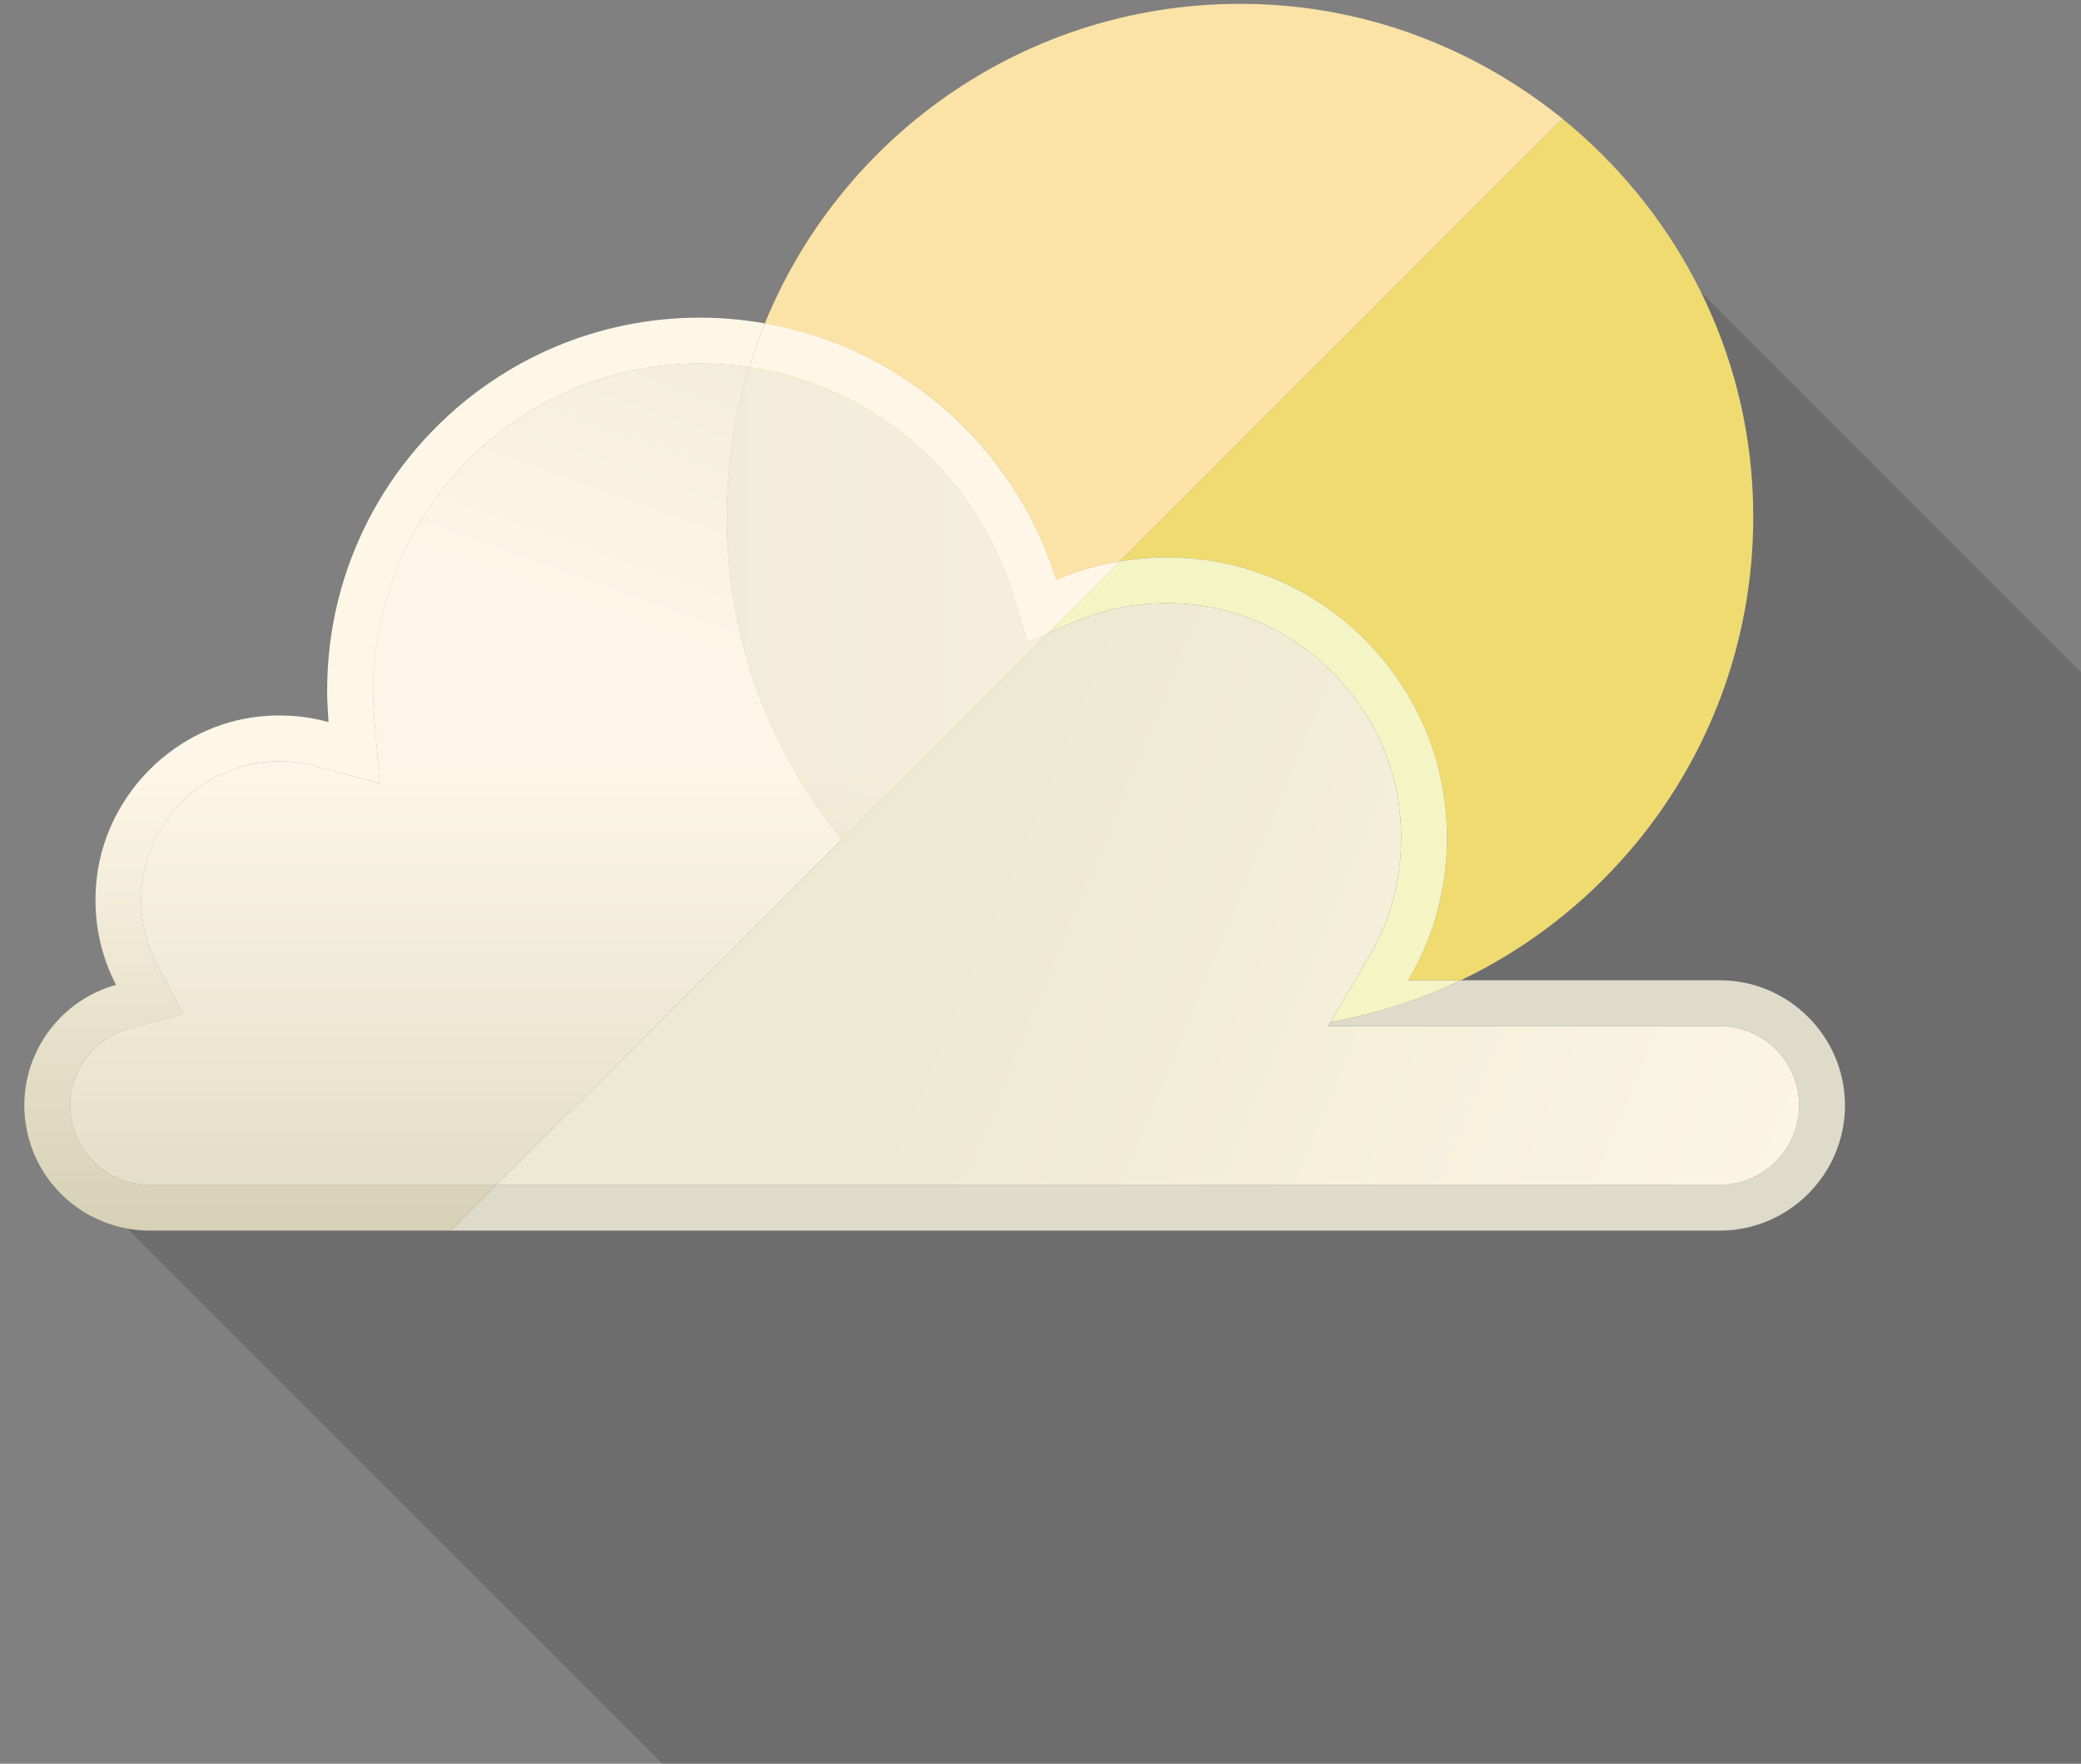 <svg width="59" height="50" viewBox="0 0 59 50" fill="none" xmlns="http://www.w3.org/2000/svg">
<rect x="0" y="0" width="59" height="50" fill="#808080" stroke="none"/>
<path opacity="0.15" d="M59 19.054V50H18.785L0.747 31.963C0.708 31.761 0.688 31.553 0.688 31.339C0.688 29.714 1.793 28.336 3.288 27.92C2.846 27.068 2.632 26.074 2.729 25.021C2.944 22.661 4.79 20.698 7.136 20.341C7.897 20.23 8.638 20.282 9.314 20.471C9.294 20.172 9.275 19.873 9.275 19.574C9.275 13.737 14.014 9.005 19.85 9.005C20.474 9.005 21.092 9.063 21.683 9.167C23.965 3.577 29.613 -0.271 36.1 0.139C38.038 0.262 39.877 0.776 41.547 1.601L43.809 3.863L48.21 8.264L59 19.054Z" fill="#040000"/>
<path d="M44.304 3.369L31.759 15.914C31.128 16.018 30.517 16.193 29.945 16.44C28.788 12.696 25.61 9.856 21.684 9.167C23.965 3.577 29.614 -0.271 36.101 0.138C38.038 0.262 39.877 0.775 41.548 1.601C42.529 2.088 43.452 2.68 44.304 3.369Z" fill="#FBE2A7"/>
<path d="M21.683 9.167C21.521 9.57 21.371 9.986 21.242 10.409C20.787 10.344 20.325 10.305 19.851 10.305C14.735 10.305 10.582 14.458 10.582 19.573C10.582 19.84 10.588 20.1 10.614 20.36L10.77 22.212L8.976 21.725C8.632 21.628 8.281 21.582 7.936 21.582C7.735 21.582 7.533 21.595 7.332 21.627C5.577 21.894 4.186 23.369 4.023 25.144C3.952 25.898 4.101 26.652 4.446 27.321L5.187 28.745L3.639 29.174C2.664 29.44 1.988 30.331 1.988 31.338C1.988 32.58 2.996 33.587 4.237 33.587H14.085L12.785 34.887H4.237C4.023 34.887 3.815 34.868 3.613 34.829C2.157 34.569 1 33.418 0.747 31.962C0.708 31.761 0.688 31.553 0.688 31.338C0.688 29.713 1.793 28.335 3.288 27.919C2.846 27.068 2.632 26.073 2.729 25.02C2.944 22.661 4.79 20.698 7.136 20.34C7.897 20.23 8.638 20.282 9.314 20.47C9.294 20.171 9.275 19.872 9.275 19.573C9.275 13.736 14.014 9.004 19.85 9.004C20.474 9.005 21.092 9.063 21.683 9.167Z" fill="url(#paint0_linear)"/>
<path d="M28.705 16.823L29.132 18.2L29.726 17.946L31.759 15.913C31.127 16.018 30.519 16.193 29.947 16.438C28.787 12.7 25.608 9.853 21.686 9.165C21.52 9.571 21.373 9.986 21.244 10.409C24.728 10.93 27.636 13.374 28.705 16.823Z" fill="#F0DB70"/>
<path d="M28.705 16.823L29.132 18.2L29.726 17.946L31.759 15.913C31.127 16.018 30.519 16.193 29.947 16.438C28.787 12.7 25.608 9.853 21.686 9.165C21.52 9.571 21.373 9.986 21.244 10.409C24.728 10.93 27.636 13.374 28.705 16.823Z" fill="url(#paint1_linear)"/>
<path d="M20.639 15.602C20.524 13.786 20.747 12.038 21.244 10.409C20.787 10.341 20.322 10.302 19.849 10.302C14.737 10.302 10.578 14.461 10.578 19.573C10.578 19.838 10.59 20.1 10.612 20.36L10.768 22.213L8.974 21.723C8.633 21.629 8.283 21.582 7.933 21.582C7.734 21.582 7.531 21.598 7.332 21.628C5.575 21.894 4.182 23.372 4.021 25.141C3.951 25.899 4.099 26.652 4.445 27.32L5.185 28.743L3.64 29.172C2.667 29.442 1.987 30.333 1.987 31.338C1.987 32.578 2.995 33.587 4.236 33.587H14.085L23.871 23.8C22.02 21.523 20.834 18.689 20.639 15.602Z" fill="url(#paint2_linear)"/>
<path opacity="0.3" d="M20.639 15.602C20.524 13.786 20.747 12.038 21.244 10.409C20.787 10.341 20.322 10.302 19.849 10.302C14.737 10.302 10.578 14.461 10.578 19.573C10.578 19.838 10.59 20.1 10.612 20.36L10.768 22.213L8.974 21.723C8.633 21.629 8.283 21.582 7.933 21.582C7.734 21.582 7.531 21.598 7.332 21.628C5.575 21.894 4.182 23.372 4.021 25.141C3.951 25.899 4.099 26.652 4.445 27.32L5.185 28.743L3.64 29.172C2.667 29.442 1.987 30.333 1.987 31.338C1.987 32.578 2.995 33.587 4.236 33.587H14.085L23.871 23.8C22.02 21.523 20.834 18.689 20.639 15.602Z" fill="url(#paint3_linear)"/>
<path d="M20.638 15.602C20.834 18.69 22.02 21.524 23.871 23.801L29.726 17.946L29.132 18.2L28.704 16.823C27.635 13.374 24.728 10.93 21.244 10.409C20.747 12.038 20.524 13.786 20.638 15.602Z" fill="#F0DB70"/>
<path d="M20.638 15.602C20.834 18.69 22.02 21.524 23.871 23.801L29.726 17.946L29.132 18.2L28.704 16.823C27.635 13.374 24.728 10.93 21.244 10.409C20.747 12.038 20.524 13.786 20.638 15.602Z" fill="url(#paint4_linear)"/>
<path opacity="0.3" d="M20.638 15.602C20.834 18.69 22.02 21.524 23.871 23.801L29.726 17.946L29.132 18.2L28.704 16.823C27.635 13.374 24.728 10.93 21.244 10.409C20.747 12.038 20.524 13.786 20.638 15.602Z" fill="url(#paint5_linear)"/>
<path d="M34.222 15.881C37.733 16.374 40.53 19.225 40.965 22.744C41.193 24.595 40.785 26.34 39.93 27.79H41.417C46.584 25.323 50.069 19.903 49.678 13.712C49.416 9.558 47.365 5.86 44.302 3.37L31.759 15.912C32.547 15.781 33.374 15.762 34.222 15.881Z" fill="#F0DB70"/>
<path d="M52.308 31.338C52.308 29.387 50.711 27.79 48.76 27.79H41.417C40.261 28.342 39.022 28.745 37.722 28.977L37.655 29.09H48.76C49.999 29.09 51.008 30.099 51.008 31.339C51.008 32.578 49.999 33.587 48.76 33.587H14.085L12.785 34.887H48.76C50.711 34.887 52.308 33.29 52.308 31.338Z" fill="#DFDBCB"/>
<path d="M40.965 22.744C40.53 19.225 37.733 16.374 34.222 15.881C33.374 15.762 32.547 15.781 31.759 15.912L29.726 17.945L30.457 17.633C31.285 17.279 32.164 17.1 33.071 17.1C33.393 17.1 33.719 17.122 34.041 17.168C36.946 17.576 39.315 19.988 39.674 22.903C39.859 24.396 39.56 25.857 38.81 27.13L37.722 28.976C39.022 28.745 40.261 28.342 41.417 27.79H39.93C40.785 26.34 41.193 24.595 40.965 22.744Z" fill="#F4F4C5"/>
<path d="M48.759 29.09H37.655L37.722 28.977L38.809 27.13C39.56 25.858 39.859 24.396 39.674 22.904C39.315 19.988 36.946 17.576 34.041 17.168C33.719 17.123 33.392 17.1 33.071 17.1C32.164 17.1 31.284 17.279 30.457 17.633L29.726 17.946L23.871 23.801L14.085 33.587H48.759C49.999 33.587 51.008 32.579 51.008 31.339C51.008 30.099 49.999 29.09 48.759 29.09Z" fill="url(#paint6_linear)"/>
<defs>
<linearGradient id="paint0_linear" x1="11.186" y1="41.526" x2="11.186" y2="21.73" gradientUnits="userSpaceOnUse">
<stop stop-color="#C2BD9C"/>
<stop offset="1" stop-color="#FEF7E8"/>
</linearGradient>
<linearGradient id="paint1_linear" x1="26.501" y1="41.526" x2="26.501" y2="21.729" gradientUnits="userSpaceOnUse">
<stop stop-color="#C2BD9C"/>
<stop offset="1" stop-color="#FEF7E8"/>
</linearGradient>
<linearGradient id="paint2_linear" x1="12.929" y1="41.525" x2="12.929" y2="21.729" gradientUnits="userSpaceOnUse">
<stop stop-color="#C2BD9C"/>
<stop offset="1" stop-color="#FEF7E8"/>
</linearGradient>
<linearGradient id="paint3_linear" x1="21.575" y1="2.882" x2="16.538" y2="17.019" gradientUnits="userSpaceOnUse">
<stop stop-color="#C2BD9C"/>
<stop offset="1" stop-color="#FEF7E8"/>
</linearGradient>
<linearGradient id="paint4_linear" x1="25.167" y1="41.526" x2="25.167" y2="21.729" gradientUnits="userSpaceOnUse">
<stop stop-color="#C2BD9C"/>
<stop offset="1" stop-color="#FEF7E8"/>
</linearGradient>
<linearGradient id="paint5_linear" x1="1.987" y1="17.105" x2="51.008" y2="17.105" gradientUnits="userSpaceOnUse">
<stop stop-color="#C2BD9C"/>
<stop offset="1" stop-color="#FEF7E8"/>
</linearGradient>
<linearGradient id="paint6_linear" x1="26.874" y1="26.429" x2="53.686" y2="37.479" gradientUnits="userSpaceOnUse">
<stop stop-color="#EEE9D2"/>
<stop offset="1" stop-color="#FEF7E8"/>
</linearGradient>
</defs>
</svg>
